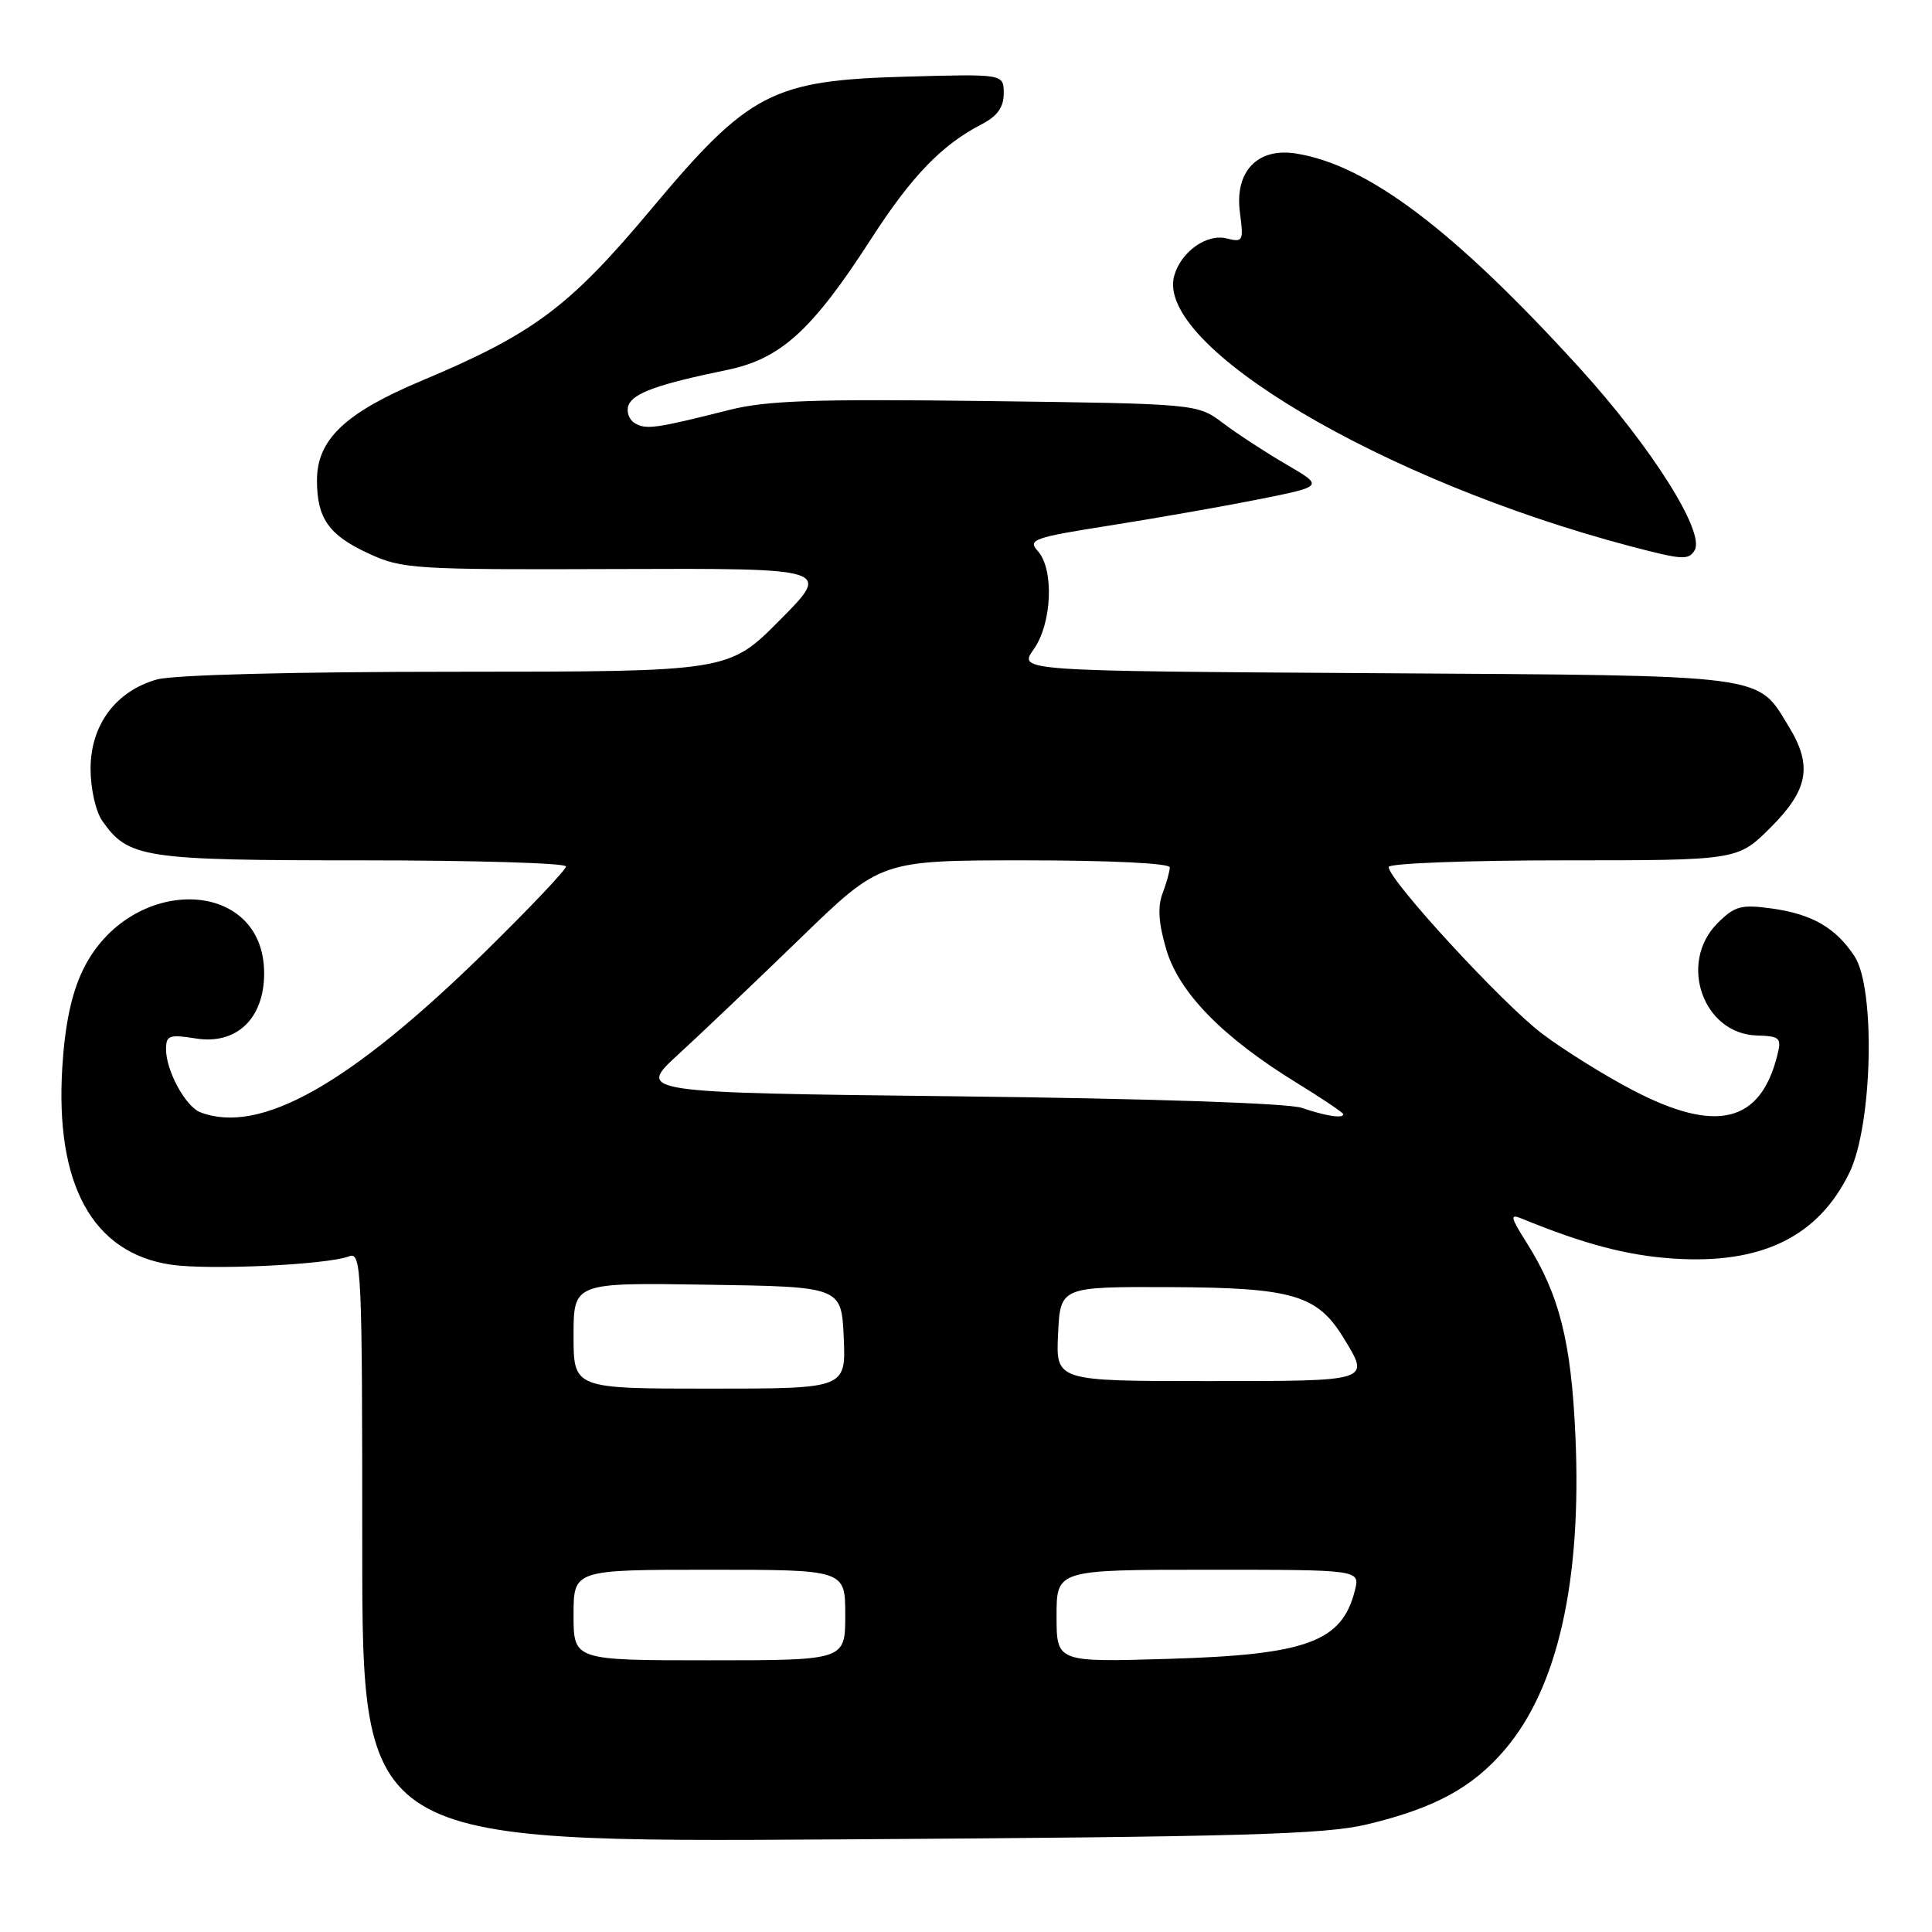 <?xml version="1.0" encoding="UTF-8" standalone="no"?>
<!DOCTYPE svg PUBLIC "-//W3C//DTD SVG 1.1//EN" "http://www.w3.org/Graphics/SVG/1.1/DTD/svg11.dtd" >
<svg xmlns="http://www.w3.org/2000/svg" xmlns:xlink="http://www.w3.org/1999/xlink" version="1.1" viewBox="0 0 256 256">
 <g >
 <path fill="currentColor"
d=" M 181.14 241.74 C 190.08 239.60 195.08 236.89 199.38 231.86 C 206.41 223.65 209.61 209.47 208.75 190.25 C 208.20 177.77 206.62 171.53 202.29 164.67 C 200.13 161.25 200.04 160.81 201.64 161.47 C 209.84 164.83 215.52 166.34 221.61 166.76 C 233.38 167.57 240.93 163.90 245.07 155.36 C 248.12 149.06 248.54 131.00 245.74 126.72 C 243.26 122.94 240.10 121.11 234.76 120.38 C 230.70 119.82 229.86 120.05 227.58 122.33 C 222.34 127.57 225.66 137.01 232.82 137.21 C 235.86 137.30 236.09 137.52 235.50 139.84 C 233.26 148.80 227.40 150.22 216.38 144.47 C 212.65 142.53 207.23 139.15 204.33 136.96 C 199.13 133.04 184.00 116.60 184.00 114.88 C 184.00 114.40 194.41 114.00 207.13 114.00 C 230.26 114.00 230.26 114.00 234.63 109.63 C 239.61 104.66 240.19 101.46 237.04 96.30 C 232.75 89.27 234.80 89.53 182.26 89.20 C 134.93 88.91 134.93 88.91 136.96 86.05 C 139.40 82.63 139.70 75.43 137.51 73.01 C 136.14 71.50 136.94 71.22 147.26 69.60 C 153.44 68.62 162.31 67.06 166.96 66.13 C 175.41 64.43 175.41 64.43 170.46 61.55 C 167.73 59.96 163.96 57.50 162.08 56.08 C 158.66 53.50 158.66 53.50 130.67 53.14 C 107.88 52.85 101.55 53.07 96.59 54.33 C 86.89 56.78 85.57 56.97 84.10 56.06 C 83.33 55.59 82.97 54.53 83.28 53.70 C 83.91 52.08 87.17 50.91 96.34 49.02 C 103.46 47.55 107.61 43.78 115.45 31.62 C 120.81 23.32 124.79 19.19 130.12 16.44 C 132.16 15.38 133.00 14.20 133.00 12.37 C 133.00 9.80 133.00 9.80 120.25 10.15 C 102.26 10.64 99.28 12.19 86.18 27.84 C 75.39 40.72 70.68 44.23 55.77 50.49 C 45.72 54.72 42.00 58.26 42.00 63.64 C 42.00 68.69 43.57 70.91 48.84 73.34 C 53.28 75.40 54.81 75.50 81.82 75.40 C 110.15 75.30 110.15 75.30 103.35 82.15 C 96.55 89.00 96.55 89.00 60.53 89.01 C 39.04 89.01 23.01 89.42 20.81 90.03 C 15.36 91.55 12.00 96.06 12.00 101.85 C 12.00 104.50 12.68 107.53 13.56 108.78 C 17.00 113.70 18.98 114.00 47.95 114.00 C 62.83 114.00 75.00 114.36 75.00 114.81 C 75.00 115.25 70.16 120.35 64.25 126.15 C 46.32 143.71 34.43 150.41 26.54 147.38 C 24.59 146.63 22.00 141.88 22.00 139.04 C 22.00 137.20 22.42 137.04 25.93 137.60 C 31.34 138.47 35.00 134.98 35.00 128.97 C 35.00 116.14 17.14 115.82 10.98 128.54 C 9.48 131.65 8.61 135.73 8.26 141.35 C 7.28 156.95 12.25 166.01 22.62 167.57 C 27.65 168.33 43.36 167.59 46.25 166.47 C 47.90 165.83 48.00 168.06 48.00 204.96 C 48.00 244.13 48.00 244.13 111.25 243.73 C 164.64 243.39 175.54 243.08 181.14 241.74 Z  M 224.54 72.93 C 226.00 70.58 218.85 59.25 209.28 48.73 C 192.71 30.53 181.31 21.90 171.78 20.35 C 166.62 19.51 163.56 22.72 164.30 28.20 C 164.80 31.96 164.71 32.14 162.52 31.59 C 159.90 30.94 156.51 33.34 155.60 36.50 C 152.93 45.78 183.07 63.68 216.00 72.37 C 222.92 74.19 223.73 74.25 224.54 72.93 Z  M 76.00 214.00 C 76.00 208.00 76.00 208.00 94.00 208.00 C 112.00 208.00 112.00 208.00 112.00 214.00 C 112.00 220.00 112.00 220.00 94.00 220.00 C 76.00 220.00 76.00 220.00 76.00 214.00 Z  M 140.00 214.12 C 140.00 208.00 140.00 208.00 160.11 208.00 C 180.22 208.00 180.22 208.00 179.53 210.74 C 177.82 217.56 173.17 219.27 154.75 219.81 C 140.00 220.25 140.00 220.25 140.00 214.12 Z  M 76.00 176.98 C 76.00 169.95 76.00 169.95 93.75 170.23 C 111.50 170.50 111.50 170.50 111.80 177.25 C 112.09 184.00 112.09 184.00 94.05 184.00 C 76.00 184.00 76.00 184.00 76.00 176.98 Z  M 140.20 176.75 C 140.50 170.50 140.50 170.50 155.00 170.55 C 171.28 170.62 174.55 171.57 178.04 177.30 C 181.57 183.08 181.82 183.00 159.95 183.00 C 139.90 183.00 139.90 183.00 140.20 176.75 Z  M 172.50 146.80 C 170.72 146.18 152.21 145.56 126.93 145.27 C 84.35 144.78 84.35 144.78 89.93 139.67 C 92.99 136.86 100.27 129.93 106.10 124.28 C 116.70 114.00 116.70 114.00 135.85 114.00 C 147.06 114.00 155.00 114.39 155.00 114.93 C 155.00 115.45 154.57 117.00 154.04 118.39 C 153.37 120.16 153.52 122.37 154.54 125.82 C 156.24 131.54 161.98 137.42 171.75 143.44 C 175.19 145.55 178.00 147.45 178.00 147.64 C 178.00 148.24 175.66 147.88 172.50 146.80 Z "/>
</g>
</svg>